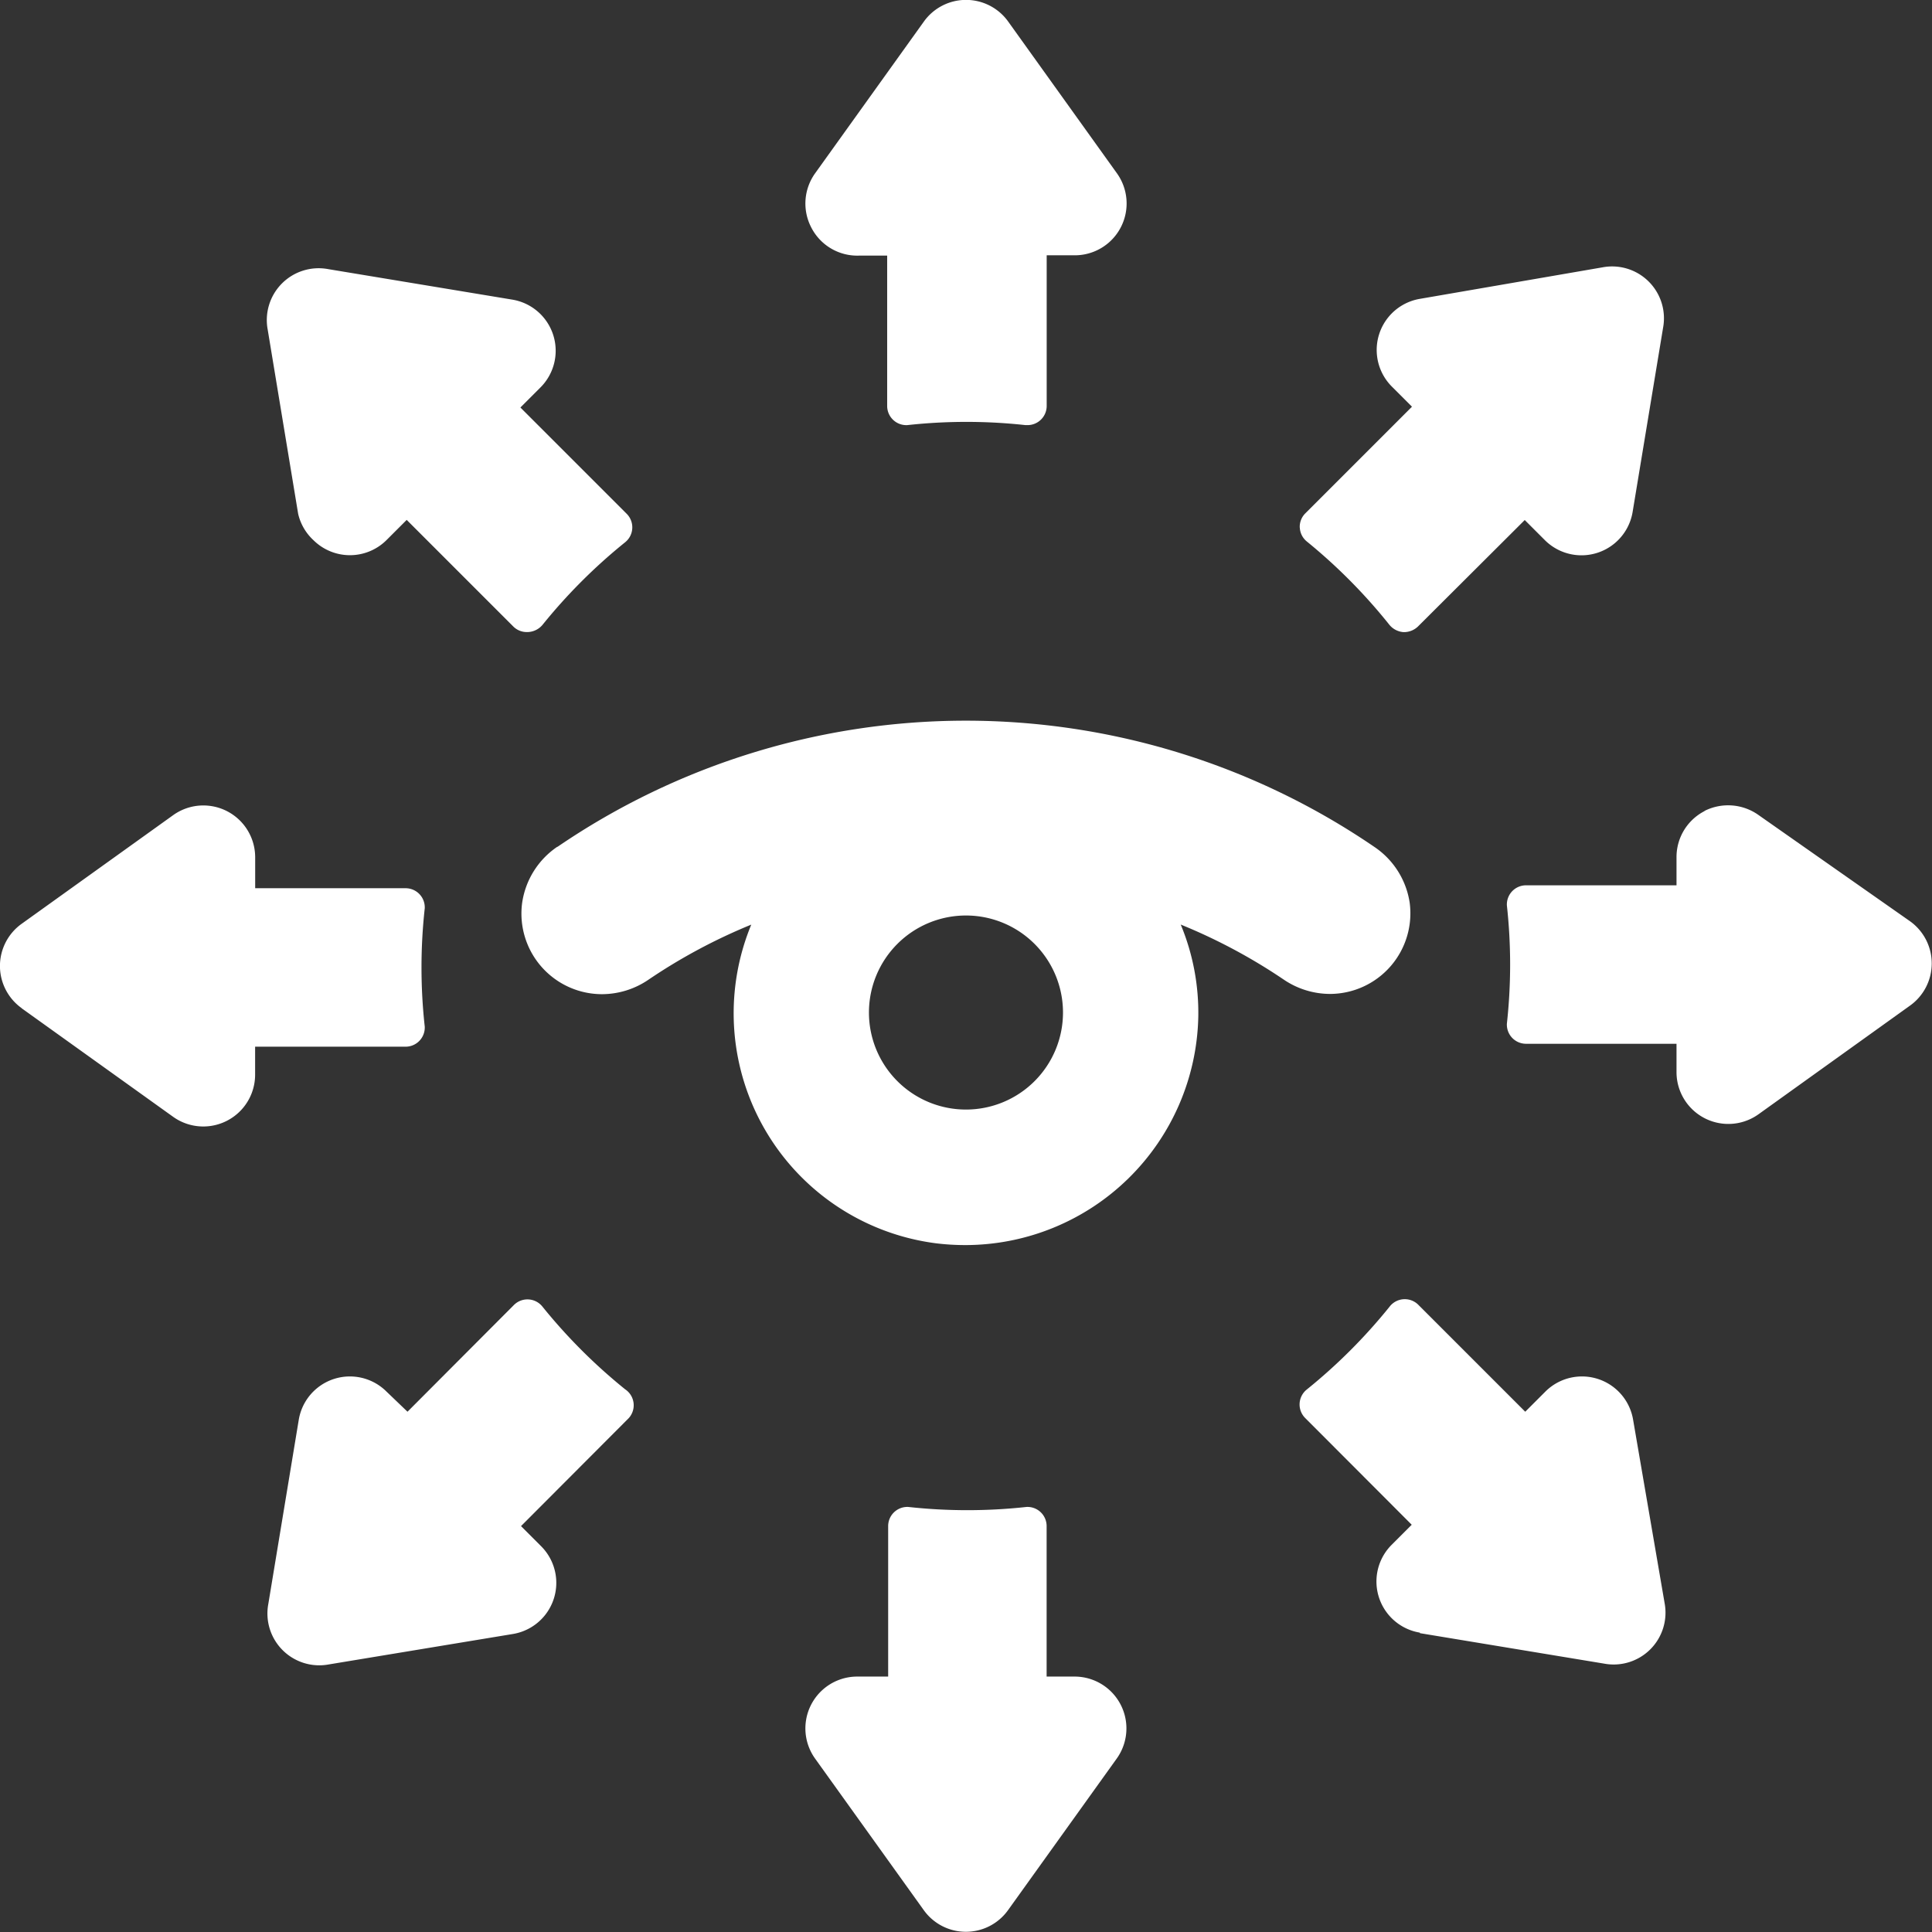 <svg xmlns="http://www.w3.org/2000/svg" width="31.163" height="31.163"><rect width="100%" height="100%" fill="#333333" stroke="none"/><g data-name="2-4"><path data-name="Path 1" d="M13.083 3.664a.836.836 0 01.065-.869L14.902.348a.836.836 0 011.36 0l1.753 2.446a.836.836 0 01-.68 1.324h-.452v2.43a.309.309 0 01-.309.309h-.033a8.765 8.765 0 00-1.906 0 .309.309 0 01-.325-.306V4.123h-.456a.833.833 0 01-.771-.459zm7.883 4.847a.306.306 0 00.114.224 8.852 8.852 0 011.334 1.347.325.325 0 00.224.114h.016a.325.325 0 00.218-.091l1.722-1.717.325.325a.836.836 0 001.415-.455l.491-2.97a.836.836 0 00-.976-.976l-2.944.508a.836.836 0 00-.455 1.415l.325.325-1.718 1.718a.306.306 0 00-.092.234zm-15.912.2a.836.836 0 001.181 0l.325-.325 1.718 1.718a.306.306 0 00.218.091h.016a.325.325 0 00.237-.114 8.846 8.846 0 011.334-1.334.309.309 0 00.026-.459L8.394 6.573l.325-.325a.836.836 0 00-.455-1.415l-2.97-.492a.836.836 0 00-.976.976l.491 2.97a.833.833 0 00.247.426zm1.18 13.735a.836.836 0 00-1.415.455l-.491 2.97a.836.836 0 00.976.976l2.97-.491a.836.836 0 00.455-1.415l-.325-.325 1.718-1.722a.309.309 0 00-.039-.485 8.862 8.862 0 01-1.334-1.334.309.309 0 00-.459-.026l-1.717 1.722zm21.26-9.363a.833.833 0 00-.452.742v.455h-2.43a.309.309 0 00-.306.325 8.715 8.715 0 010 1.906.309.309 0 00.306.325h2.43v.458a.836.836 0 001.321.68l2.446-1.754a.836.836 0 000-1.36l-2.446-1.715a.846.846 0 00-.869-.065zm-4.59 13.26l2.97.491a.836.836 0 00.976-.976l-.508-2.957a.836.836 0 00-1.415-.455l-.325.325-1.718-1.718a.309.309 0 00-.472.026 8.852 8.852 0 01-1.334 1.334.309.309 0 00-.026.459l1.719 1.722-.325.325a.836.836 0 00.455 1.415zm-5.57.7h-.452v-2.43a.309.309 0 00-.325-.306 8.751 8.751 0 01-1.906 0 .309.309 0 00-.325.306v2.43h-.5a.836.836 0 00-.68 1.321L14.9 30.81a.836.836 0 001.36 0l1.754-2.446a.836.836 0 00-.68-1.321zM.346 16.261l2.448 1.754a.836.836 0 001.321-.68v-.452h2.43a.309.309 0 00.306-.325 8.712 8.712 0 010-1.906.309.309 0 00-.306-.325H4.116v-.5a.836.836 0 00-1.321-.68L.349 14.901a.836.836 0 000 1.36zm8.644-2.6a11.679 11.679 0 0113.179 0 1.321 1.321 0 01.569.9 1.3 1.3 0 01-1.279 1.471 1.334 1.334 0 01-.752-.231 9.054 9.054 0 00-1.662-.888 3.7 3.7 0 01.283 1.5 3.761 3.761 0 01-3.748 3.67 3.878 3.878 0 01-.485-.029 3.741 3.741 0 01-2.977-5.14 9.064 9.064 0 00-1.662.891 1.334 1.334 0 01-.752.231 1.3 1.3 0 01-1.282-1.471 1.321 1.321 0 01.569-.908zm5.026 2.671a1.565 1.565 0 101.565-1.565 1.565 1.565 0 00-1.565 1.565z" fill="#fff"/></g></svg>
